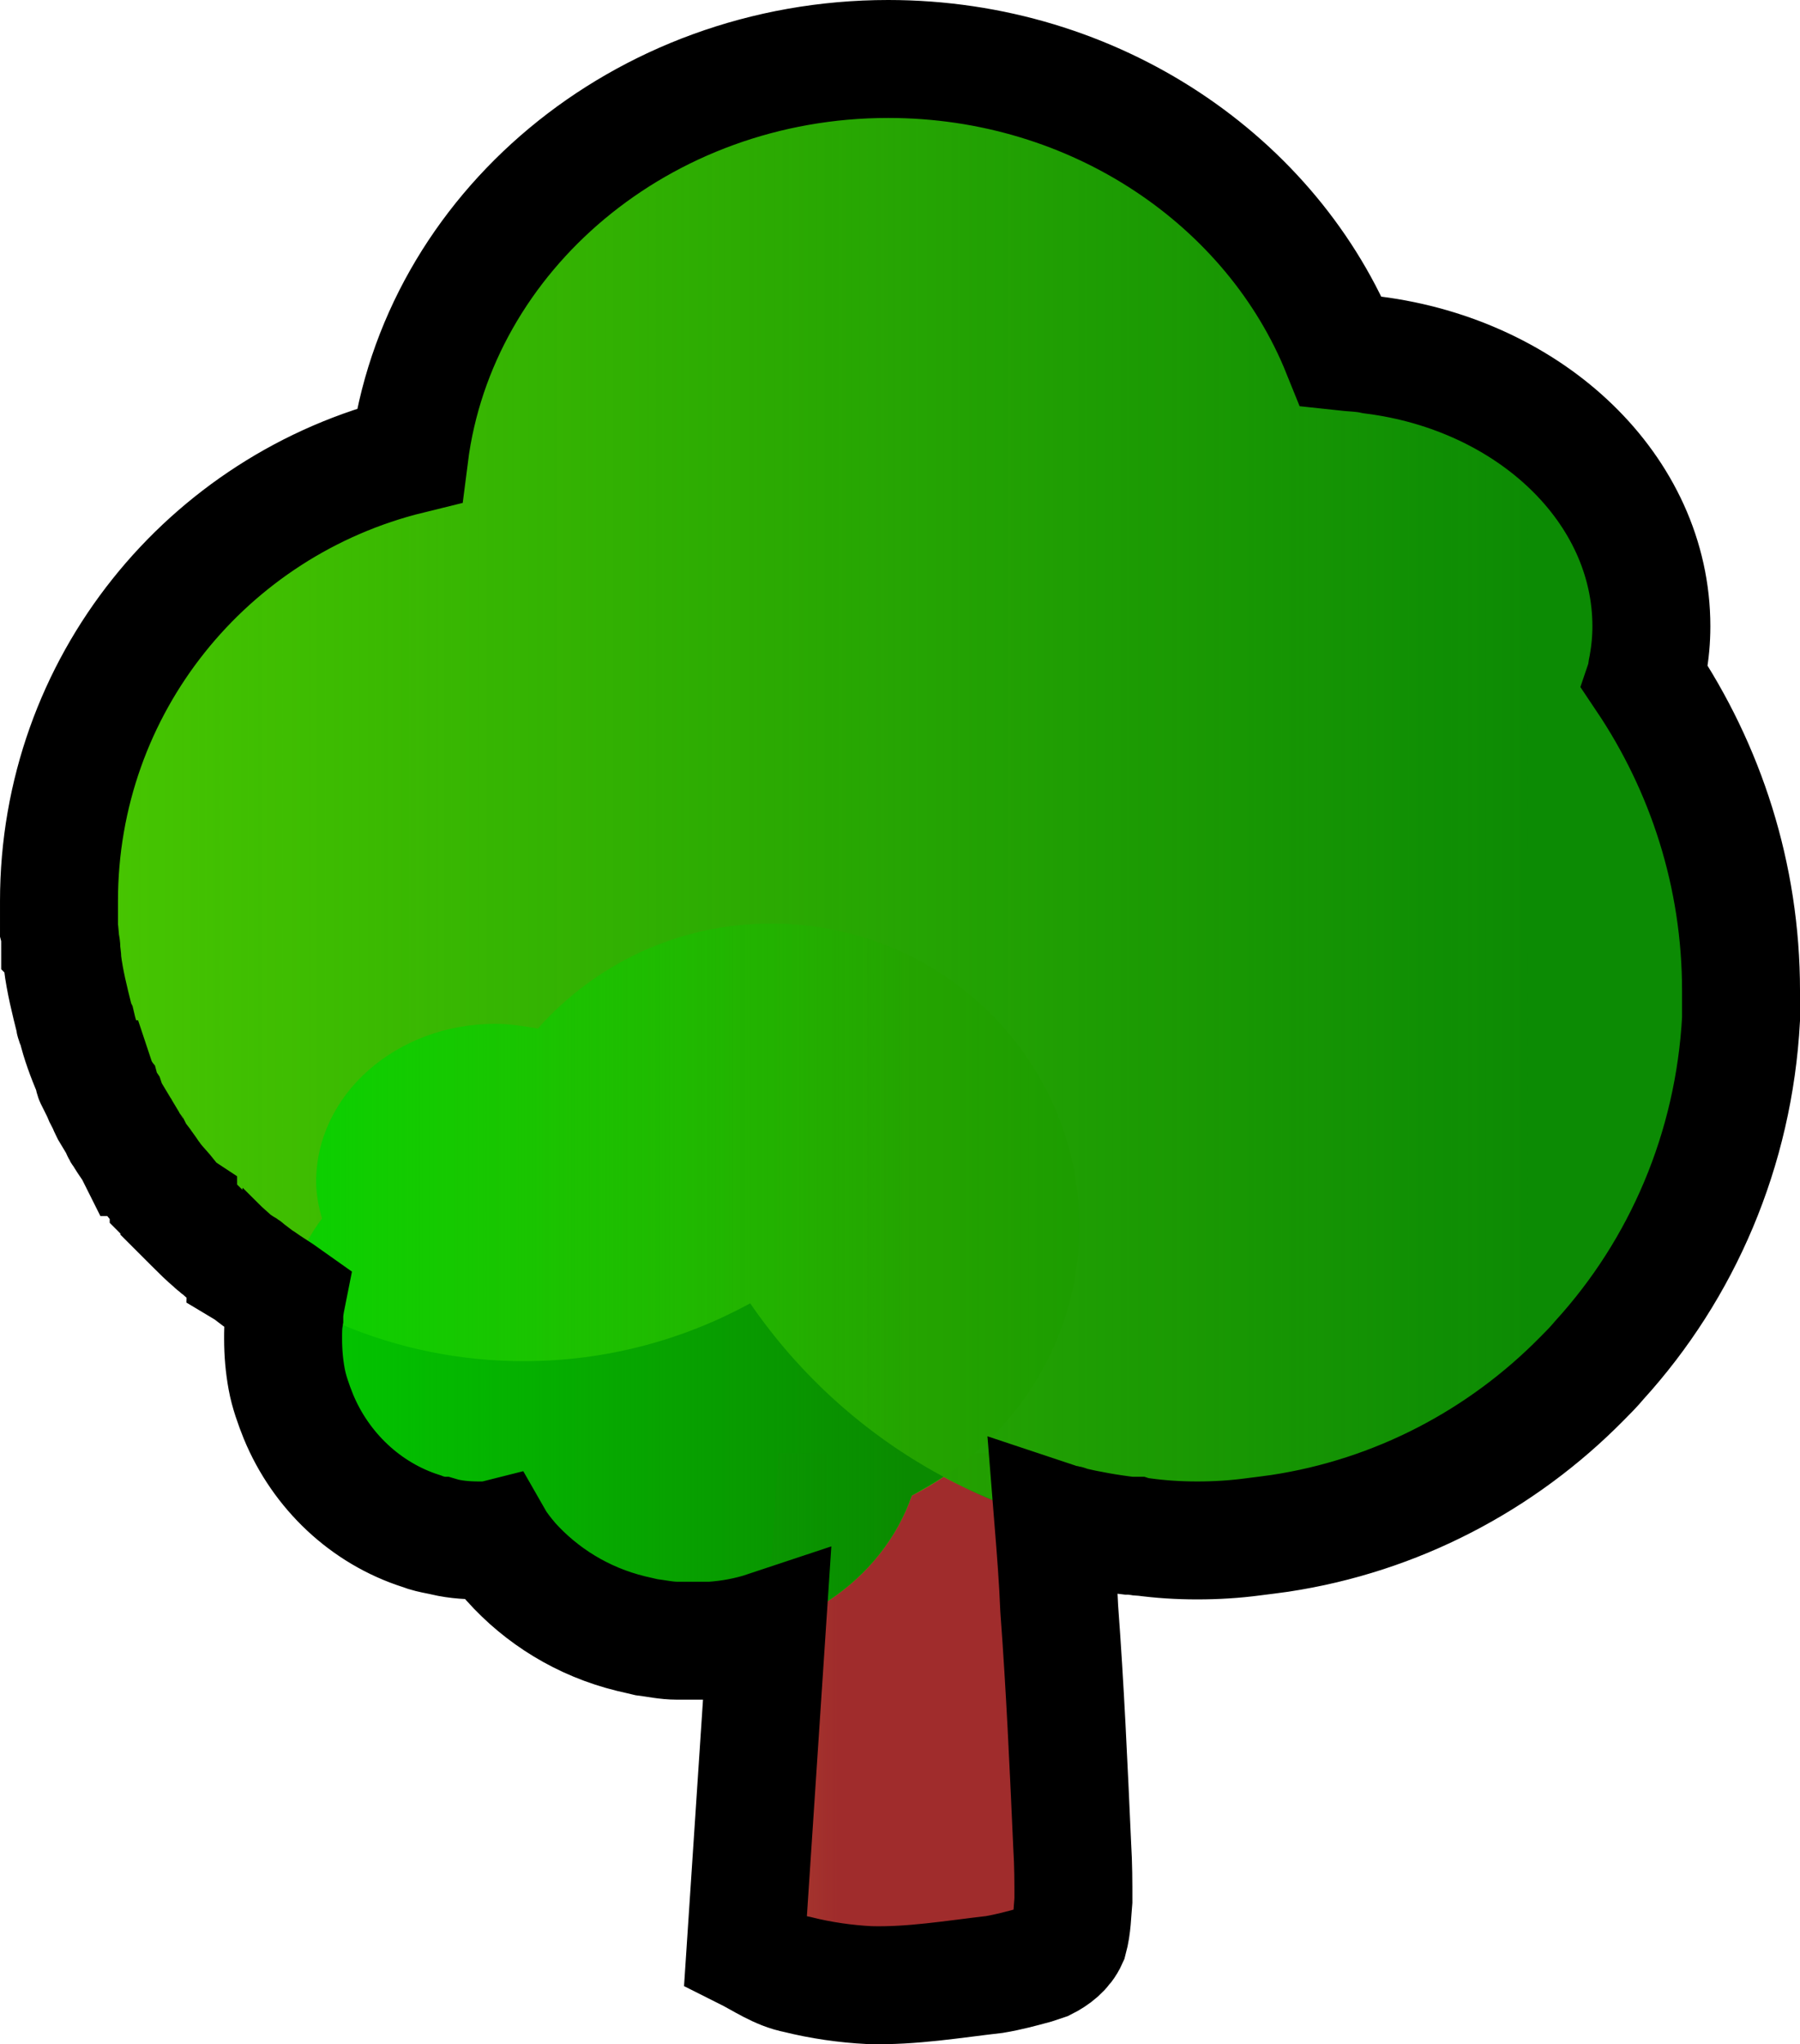 <?xml version="1.0" encoding="UTF-8" standalone="no"?>
<svg
   xmlns:dc="http://purl.org/dc/elements/1.1/"
   xmlns:cc="http://creativecommons.org/ns#"
   xmlns:rdf="http://www.w3.org/1999/02/22-rdf-syntax-ns#"
   xmlns:svg="http://www.w3.org/2000/svg"
   xmlns="http://www.w3.org/2000/svg"
   xmlns:xlink="http://www.w3.org/1999/xlink"
   xmlns:sodipodi="http://sodipodi.sourceforge.net/DTD/sodipodi-0.dtd"
   xmlns:inkscape="http://www.inkscape.org/namespaces/inkscape"
   width="189.987"
   height="215.772"
   id="svg2873"
   sodipodi:version="0.32"
   inkscape:version="0.46"
   sodipodi:docname="big_tree.svg"
   inkscape:output_extension="org.inkscape.output.svg.inkscape"
   version="1.0">
  <defs
     id="defs2810">
    <inkscape:perspective
       sodipodi:type="inkscape:persp3d"
       inkscape:vp_x="0 : 225 : 1"
       inkscape:vp_y="0 : 1000 : 0"
       inkscape:vp_z="1350 : 225 : 1"
       inkscape:persp3d-origin="675 : 150 : 1"
       id="perspective2814" />
  </defs>
  <sodipodi:namedview
     inkscape:window-height="726"
     inkscape:window-width="645"
     inkscape:pageshadow="2"
     inkscape:pageopacity="0.0"
     guidetolerance="10.0"
     gridtolerance="10.0"
     objecttolerance="10.0"
     borderopacity="1.0"
     bordercolor="#666666"
     pagecolor="#ffffff"
     id="base"
     showgrid="false"
     inkscape:zoom="0.40296296"
     inkscape:cx="675"
     inkscape:cy="225"
     inkscape:window-x="0"
     inkscape:window-y="30"
     inkscape:current-layer="big_tree" />
  <g
     id="big_tree"
     class="map_element grass"
     transform="translate(-431.92,3.586)">
    <g
       transform="matrix(12.45,0,0,12.45,-2609.988,-7333.648)"
       id="g2755">
      <g
         id="g3701"
         transform="translate(-0.29,0.99)">
        <path
           id="path3256"
           d="M 250.94,604.32 C 251.08,604.39 251.22,604.48 251.38,604.51 C 251.58,604.56 251.78,604.59 251.99,604.61 C 252.35,604.61 252.7,604.55 253.05,604.51 C 253.17,604.49 253.28,604.46 253.39,604.43 C 253.51,604.39 253.63,604.33 253.67,604.21 C 253.71,604.1 253.71,603.99 253.72,603.88 C 253.72,603.73 253.72,603.57 253.71,603.42 C 253.68,602.75 253.65,602.08 253.6,601.41 C 253.58,601.13 253.57,600.85 253.55,600.57 C 253.53,600.45 253.53,600.33 253.5,600.22 C 253.47,600.11 253.35,600.07 253.24,600.09 C 252.57,600.09 251.9,600.09 251.22,600.09 C 251.13,601.5 251.03,602.91 250.94,604.32 z"
           style="fill:#a02c2c;fill-opacity:1;fill-rule:evenodd;stroke:none;stroke-width:1px;stroke-linecap:butt;stroke-linejoin:miter;stroke-opacity:1" />
        <path
           id="path3302"
           d="M 252.15,588.27 C 250.06,588.27 248.33,589.74 248.09,591.63 C 246.38,592.05 245.12,593.58 245.12,595.41 C 245.12,597.56 246.88,599.31 249.06,599.31 C 249.76,599.31 250.41,599.13 250.98,598.82 C 251.81,600.03 253.2,600.83 254.77,600.83 C 257.31,600.83 259.38,598.74 259.38,596.17 C 259.38,595.19 259.08,594.28 258.57,593.52 C 258.6,593.38 258.62,593.23 258.62,593.08 C 258.62,591.84 257.46,590.83 255.99,590.75 C 255.41,589.31 253.91,588.27 252.15,588.27 z"
           style="opacity:0.88;fill:#55d400;fill-opacity:1;fill-rule:nonzero;stroke:none;stroke-width:6;stroke-linecap:round;stroke-linejoin:miter;marker:none;marker-start:none;marker-mid:none;marker-end:none;stroke-miterlimit:4;stroke-dasharray:none;stroke-dashoffset:0;stroke-opacity:1;visibility:visible;display:inline;overflow:visible;enable-background:accumulate" />
        <path
           id="path3304"
           d="M 251.16,595.6 C 250.36,595.6 249.66,595.95 249.18,596.49 C 249.06,596.47 248.94,596.45 248.82,596.45 C 247.98,596.45 247.3,597.05 247.3,597.79 C 247.3,597.89 247.32,598 247.35,598.1 C 247.14,598.38 247.02,598.73 247.02,599.12 C 247.02,600.06 247.76,600.83 248.68,600.83 C 248.72,600.83 248.77,600.83 248.81,600.82 C 249.15,601.34 249.78,601.68 250.49,601.68 C 251.36,601.68 252.1,601.17 252.35,600.45 C 253.19,600.02 253.77,599.16 253.77,598.17 C 253.77,596.75 252.6,595.6 251.16,595.6 z"
           style="opacity:1;fill:#55d400;fill-opacity:1;fill-rule:nonzero;stroke:none;stroke-width:6;stroke-linecap:round;stroke-linejoin:miter;marker:none;marker-start:none;marker-mid:none;marker-end:none;stroke-miterlimit:4;stroke-dasharray:none;stroke-dashoffset:0;stroke-opacity:1;visibility:visible;display:inline;overflow:visible;enable-background:accumulate" />
        <path
           style="fill:url(#linearGradient3300);fill-opacity:1;fill-rule:evenodd;stroke:none;stroke-width:1px;stroke-linecap:butt;stroke-linejoin:miter;stroke-opacity:1"
           d="M 250.94,604.32 C 251.08,604.39 251.22,604.48 251.38,604.51 C 251.58,604.56 251.78,604.59 251.99,604.61 C 252.35,604.61 252.7,604.55 253.05,604.51 C 253.17,604.49 253.28,604.46 253.39,604.43 C 253.51,604.39 253.63,604.33 253.67,604.21 C 253.71,604.1 253.71,603.99 253.72,603.88 C 253.72,603.73 253.72,603.57 253.71,603.42 C 253.68,602.75 253.65,602.08 253.6,601.41 C 253.58,601.13 253.57,600.85 253.55,600.57 C 253.53,600.45 253.53,600.33 253.5,600.22 C 253.47,600.11 253.35,600.07 253.24,600.09 C 252.57,600.09 251.9,600.09 251.22,600.09 C 251.13,601.5 251.03,602.91 250.94,604.32 z"
           id="path3260" />
        <path
           style="opacity:0.88;fill:#008000;fill-opacity:1;fill-rule:nonzero;stroke:none;stroke-width:6;stroke-linecap:round;stroke-linejoin:miter;marker:none;marker-start:none;marker-mid:none;marker-end:none;stroke-miterlimit:4;stroke-dasharray:none;stroke-dashoffset:0;stroke-opacity:1;visibility:visible;display:inline;overflow:visible;enable-background:accumulate"
           d="M 252.15,588.27 C 250.06,588.27 248.33,589.74 248.09,591.63 C 246.38,592.05 245.12,593.58 245.12,595.41 C 245.12,596.83 245.89,598.09 247.05,598.77 C 247.03,598.88 247.02,599 247.02,599.12 C 247.02,600.06 247.76,600.83 248.68,600.83 C 248.72,600.83 248.77,600.83 248.81,600.82 C 249.15,601.34 249.78,601.68 250.49,601.68 C 251.36,601.68 252.1,601.17 252.35,600.45 C 252.44,600.4 252.53,600.35 252.62,600.29 C 253.26,600.64 253.99,600.83 254.77,600.83 C 257.31,600.83 259.38,598.74 259.38,596.17 C 259.38,595.19 259.08,594.28 258.57,593.52 C 258.6,593.38 258.62,593.23 258.62,593.08 C 258.62,591.84 257.46,590.83 255.99,590.75 C 255.41,589.31 253.91,588.27 252.15,588.27 z"
           id="path3239" />
        <path
           style="opacity:0.88;fill:url(#linearGradient3237);fill-opacity:1;fill-rule:nonzero;stroke:none;stroke-width:6;stroke-linecap:round;stroke-linejoin:miter;marker:none;marker-start:none;marker-mid:none;marker-end:none;stroke-miterlimit:4;stroke-dasharray:none;stroke-dashoffset:0;stroke-opacity:1;visibility:visible;display:inline;overflow:visible;enable-background:accumulate"
           d="M 252.15,588.27 C 250.06,588.27 248.33,589.74 248.09,591.63 C 246.38,592.05 245.12,593.58 245.12,595.41 C 245.12,597.56 246.88,599.31 249.06,599.31 C 249.76,599.31 250.41,599.13 250.98,598.82 C 251.81,600.03 253.2,600.83 254.77,600.83 C 257.31,600.83 259.38,598.74 259.38,596.17 C 259.38,595.19 259.08,594.28 258.57,593.52 C 258.6,593.38 258.62,593.23 258.62,593.08 C 258.62,591.84 257.46,590.83 255.99,590.75 C 255.41,589.31 253.91,588.27 252.15,588.27 z"
           id="path3193" />
        <path
           style="opacity:1;fill:url(#linearGradient3229);fill-opacity:1;fill-rule:nonzero;stroke:none;stroke-width:6;stroke-linecap:round;stroke-linejoin:miter;marker:none;marker-start:none;marker-mid:none;marker-end:none;stroke-miterlimit:4;stroke-dasharray:none;stroke-dashoffset:0;stroke-opacity:1;visibility:visible;display:inline;overflow:visible;enable-background:accumulate"
           d="M 251.16,595.6 C 250.36,595.6 249.66,595.95 249.18,596.49 C 249.06,596.47 248.94,596.45 248.82,596.45 C 247.98,596.45 247.3,597.05 247.3,597.79 C 247.3,597.89 247.32,598 247.35,598.1 C 247.14,598.38 247.02,598.73 247.02,599.12 C 247.02,600.06 247.76,600.83 248.68,600.83 C 248.72,600.83 248.77,600.83 248.81,600.82 C 249.15,601.34 249.78,601.68 250.49,601.68 C 251.36,601.68 252.1,601.17 252.35,600.45 C 253.19,600.02 253.77,599.16 253.77,598.17 C 253.77,596.75 252.6,595.6 251.16,595.6 z"
           id="path3204" />
        <path
           style="fill:none;fill-opacity:1;fill-rule:evenodd;stroke:#000000;stroke-width:1;stroke-linecap:butt;stroke-linejoin:miter;stroke-miterlimit:4;stroke-dasharray:none;stroke-opacity:1"
           d="M 252.15,588.27 C 250.06,588.27 248.33,589.74 248.09,591.63 C 246.38,592.05 245.12,593.58 245.12,595.41 C 245.12,595.48 245.12,595.56 245.12,595.64 C 245.12,595.64 245.12,595.64 245.12,595.65 C 245.13,595.69 245.13,595.74 245.13,595.78 C 245.14,595.79 245.14,595.8 245.14,595.81 C 245.14,595.85 245.15,595.89 245.15,595.93 C 245.17,596.09 245.21,596.25 245.25,596.41 C 245.25,596.41 245.25,596.41 245.25,596.41 C 245.25,596.43 245.26,596.45 245.27,596.47 C 245.3,596.6 245.35,596.73 245.4,596.85 C 245.41,596.87 245.41,596.9 245.42,596.92 C 245.42,596.92 245.43,596.92 245.43,596.92 C 245.44,596.95 245.45,596.98 245.47,597.01 C 245.48,597.05 245.5,597.09 245.52,597.12 C 245.53,597.15 245.54,597.17 245.55,597.19 C 245.58,597.24 245.61,597.29 245.64,597.34 C 245.64,597.36 245.65,597.37 245.66,597.38 C 245.68,597.42 245.71,597.46 245.73,597.49 C 245.74,597.5 245.74,597.51 245.75,597.52 C 245.76,597.54 245.77,597.56 245.78,597.58 C 245.78,597.58 245.79,597.58 245.79,597.59 C 245.8,597.61 245.82,597.62 245.83,597.64 C 245.86,597.68 245.88,597.71 245.9,597.74 C 245.91,597.75 245.92,597.77 245.93,597.78 C 245.97,597.83 246.01,597.87 246.05,597.92 C 246.05,597.92 246.05,597.92 246.05,597.93 C 246.08,597.96 246.1,597.99 246.13,598.01 C 246.13,598.02 246.14,598.02 246.14,598.03 C 246.18,598.07 246.22,598.11 246.26,598.15 C 246.32,598.21 246.37,598.26 246.43,598.31 C 246.43,598.31 246.44,598.32 246.44,598.32 C 246.45,598.33 246.46,598.34 246.47,598.34 C 246.51,598.38 246.56,598.42 246.6,598.46 C 246.63,598.48 246.66,598.5 246.69,598.52 C 246.7,598.52 246.7,598.53 246.7,598.53 C 246.75,598.56 246.79,598.6 246.84,598.63 C 246.91,598.68 246.98,598.72 247.05,598.77 C 247.04,598.82 247.03,598.88 247.03,598.93 C 247.03,598.94 247.03,598.94 247.03,598.94 C 247.02,599 247.02,599.06 247.02,599.12 C 247.02,599.24 247.03,599.35 247.05,599.46 C 247.07,599.57 247.11,599.68 247.15,599.78 C 247.34,600.24 247.72,600.6 248.19,600.75 C 248.24,600.77 248.29,600.78 248.34,600.79 C 248.34,600.79 248.35,600.79 248.35,600.79 C 248.45,600.82 248.57,600.83 248.68,600.83 C 248.72,600.83 248.77,600.83 248.81,600.82 C 248.85,600.89 248.9,600.95 248.95,601.01 C 248.95,601.01 248.95,601.01 248.95,601.01 C 249.21,601.3 249.56,601.52 249.97,601.62 C 250.01,601.63 250.06,601.64 250.1,601.65 C 250.1,601.65 250.1,601.65 250.1,601.65 C 250.18,601.66 250.27,601.68 250.36,601.68 C 250.4,601.68 250.45,601.68 250.49,601.68 C 250.54,601.68 250.6,601.68 250.65,601.68 C 250.81,601.67 250.97,601.64 251.12,601.59 C 251.12,601.59 251.12,601.59 251.12,601.59 C 251.06,602.5 251,603.41 250.94,604.31 C 251.08,604.38 251.22,604.48 251.38,604.51 C 251.58,604.56 251.79,604.59 251.99,604.6 C 252.35,604.61 252.7,604.55 253.05,604.51 C 253.17,604.49 253.28,604.46 253.39,604.43 C 253.42,604.42 253.45,604.41 253.48,604.4 C 253.56,604.36 253.64,604.3 253.68,604.21 C 253.71,604.1 253.71,603.99 253.72,603.88 C 253.72,603.73 253.72,603.58 253.71,603.42 C 253.68,602.75 253.65,602.08 253.6,601.41 C 253.59,601.16 253.57,600.91 253.55,600.66 C 253.58,600.67 253.61,600.68 253.64,600.69 C 253.64,600.69 253.64,600.69 253.64,600.69 C 253.66,600.69 253.67,600.69 253.68,600.7 C 253.85,600.74 254.02,600.77 254.19,600.79 C 254.19,600.79 254.19,600.79 254.2,600.79 C 254.21,600.79 254.23,600.79 254.24,600.79 C 254.27,600.8 254.29,600.8 254.31,600.8 C 254.46,600.82 254.61,600.83 254.77,600.83 C 254.93,600.83 255.09,600.82 255.24,600.8 C 255.32,600.79 255.4,600.78 255.47,600.77 C 256.46,600.62 257.35,600.15 258.03,599.46 C 258.08,599.41 258.13,599.36 258.18,599.3 C 258.88,598.53 259.32,597.52 259.38,596.41 C 259.38,596.33 259.38,596.25 259.38,596.17 C 259.38,595.19 259.08,594.28 258.57,593.52 C 258.58,593.49 258.58,593.45 258.59,593.41 C 258.61,593.3 258.62,593.19 258.62,593.08 C 258.62,591.92 257.6,590.95 256.26,590.78 C 256.17,590.76 256.08,590.76 255.99,590.75 C 255.41,589.31 253.91,588.27 252.15,588.27 z"
           id="path3307" />
      </g>
    </g>
    <defs
       id="defs3317">
      <inkscape:perspective
         sodipodi:type="inkscape:persp3d"
         inkscape:vp_x="0 : 225 : 1"
         inkscape:vp_y="0 : 1000 : 0"
         inkscape:vp_z="1350 : 225 : 1"
         inkscape:persp3d-origin="675 : 150 : 1"
         id="perspective3321" />
      <linearGradient
         y2="531.41"
         x2="198"
         y1="531.41"
         x1="140.37"
         gradientTransform="matrix(0.11,0,0,0.11,270.98,546.8)"
         gradientUnits="userSpaceOnUse"
         id="linearGradient3697"
         xlink:href="#linearGradient3223"
         inkscape:collect="always" />
      <linearGradient
         y2="496.51"
         x2="245.87"
         y1="496.51"
         x1="124.15"
         gradientTransform="matrix(0.11,0,0,0.11,270.98,546.8)"
         gradientUnits="userSpaceOnUse"
         id="linearGradient3693"
         xlink:href="#linearGradient3231"
         inkscape:collect="always" />
      <linearGradient
         y2="599.35"
         x2="276.05"
         y1="599.35"
         x1="252.34"
         gradientTransform="matrix(0.11,0,0,0.11,261.78,542.54)"
         gradientUnits="userSpaceOnUse"
         id="linearGradient3687"
         xlink:href="#linearGradient3294"
         inkscape:collect="always" />
      <inkscape:perspective
         sodipodi:type="inkscape:persp3d"
         inkscape:vp_x="0 : 32.5 : 1"
         inkscape:vp_y="0 : 1000 : 0"
         inkscape:vp_z="85 : 32.5 : 1"
         inkscape:persp3d-origin="42.5 : 21.66 : 1"
         id="perspective3598" />
      <linearGradient
         id="linearGradient2202">
        <stop
           style="stop-color:#797979;stop-opacity:1;"
           offset="0"
           id="stop2204" />
        <stop
           style="stop-color:#cbcbcb;stop-opacity:1;"
           offset="1"
           id="stop2206" />
      </linearGradient>
      <linearGradient
         gradientTransform="matrix(0.11,0,0,0.11,221.36,532.09)"
         gradientUnits="userSpaceOnUse"
         y2="599.35"
         x2="276.05"
         y1="599.35"
         x1="252.34"
         id="linearGradient3300"
         xlink:href="#linearGradient3294"
         inkscape:collect="always" />
      <linearGradient
         gradientTransform="matrix(0.11,0,0,0.11,230.56,536.35)"
         gradientUnits="userSpaceOnUse"
         y2="496.51"
         x2="245.87"
         y1="496.51"
         x1="124.15"
         id="linearGradient3237"
         xlink:href="#linearGradient3231"
         inkscape:collect="always" />
      <linearGradient
         gradientTransform="matrix(0.11,0,0,0.11,230.56,536.35)"
         gradientUnits="userSpaceOnUse"
         y2="531.41"
         x2="198"
         y1="531.41"
         x1="140.37"
         id="linearGradient3229"
         xlink:href="#linearGradient3223"
         inkscape:collect="always" />
      <inkscape:perspective
         id="perspective10"
         inkscape:persp3d-origin="372.04 : 350.78 : 1"
         inkscape:vp_z="744.09 : 526.18 : 1"
         inkscape:vp_y="0 : 1000 : 0"
         inkscape:vp_x="0 : 526.18 : 1"
         sodipodi:type="inkscape:persp3d" />
      <linearGradient
         id="linearGradient3223"
         inkscape:collect="always">
        <stop
           id="stop3225"
           offset="0"
           style="stop-color:#00d400;stop-opacity:1;" />
        <stop
           id="stop3227"
           offset="1"
           style="stop-color:#00d400;stop-opacity:0;" />
      </linearGradient>
      <linearGradient
         id="linearGradient3231"
         inkscape:collect="always">
        <stop
           id="stop3233"
           offset="0"
           style="stop-color:#55d400;stop-opacity:1;" />
        <stop
           id="stop3235"
           offset="1"
           style="stop-color:#55d400;stop-opacity:0;" />
      </linearGradient>
      <linearGradient
         id="linearGradient3294"
         inkscape:collect="always">
        <stop
           id="stop3296"
           offset="0"
           style="stop-color:#c87137;stop-opacity:1;" />
        <stop
           id="stop3298"
           offset="1"
           style="stop-color:#c87137;stop-opacity:0;" />
      </linearGradient>
      <inkscape:perspective
         id="perspective4665"
         inkscape:persp3d-origin="372.04 : 350.78 : 1"
         inkscape:vp_z="744.09 : 526.18 : 1"
         inkscape:vp_y="0 : 1000 : 0"
         inkscape:vp_x="0 : 526.18 : 1"
         sodipodi:type="inkscape:persp3d" />
      <radialGradient
         r="8.25"
         fy="222.04"
         fx="14.2"
         cy="222.04"
         cx="14.2"
         gradientTransform="scale(1.39,0.71)"
         gradientUnits="userSpaceOnUse"
         id="radialGradient1991"
         xlink:href="#linearGradient2057"
         inkscape:collect="always" />
      <linearGradient
         inkscape:collect="always"
         id="linearGradient2057">
        <stop
           style="stop-color:#000000;stop-opacity:1;"
           offset="0"
           id="stop2059" />
        <stop
           style="stop-color:#000000;stop-opacity:0;"
           offset="1"
           id="stop2061" />
      </linearGradient>
      <inkscape:perspective
         id="perspective4687"
         inkscape:persp3d-origin="64 : 42.66 : 1"
         inkscape:vp_z="128 : 64 : 1"
         inkscape:vp_y="0 : 1000 : 0"
         inkscape:vp_x="0 : 64 : 1"
         sodipodi:type="inkscape:persp3d" />
      <inkscape:perspective
         id="perspective7486"
         inkscape:persp3d-origin="372.04 : 350.78 : 1"
         inkscape:vp_z="744.09 : 526.18 : 1"
         inkscape:vp_y="0 : 1000 : 0"
         inkscape:vp_x="0 : 526.18 : 1"
         sodipodi:type="inkscape:persp3d" />
<!--
		<filter id="distant" filterUnits="userSpaceOnUse" x="20" y="70" width="375" height="220">
	       <feColorMatrix result="out1" in="SourceGraphic" type="luminanceToAlpha"/>
	       <feDiffuseLighting result="out2" in="out1" lighting-color="#FFF"
	         diffuseConstant="1.4" kernelUnitLength="1,1" surfaceScale="3">
	         <feDistantLight azimuth="40" elevation="30"/>
	       </feDiffuseLighting>
	       <feComposite in2="out2" in="SourceGraphic" operator="arithmetic"
	         k1="1" k2="0.3" k3="0.4" k4="0"/>
	    </filter>
	    -->    </defs>
  </g>
</svg>
